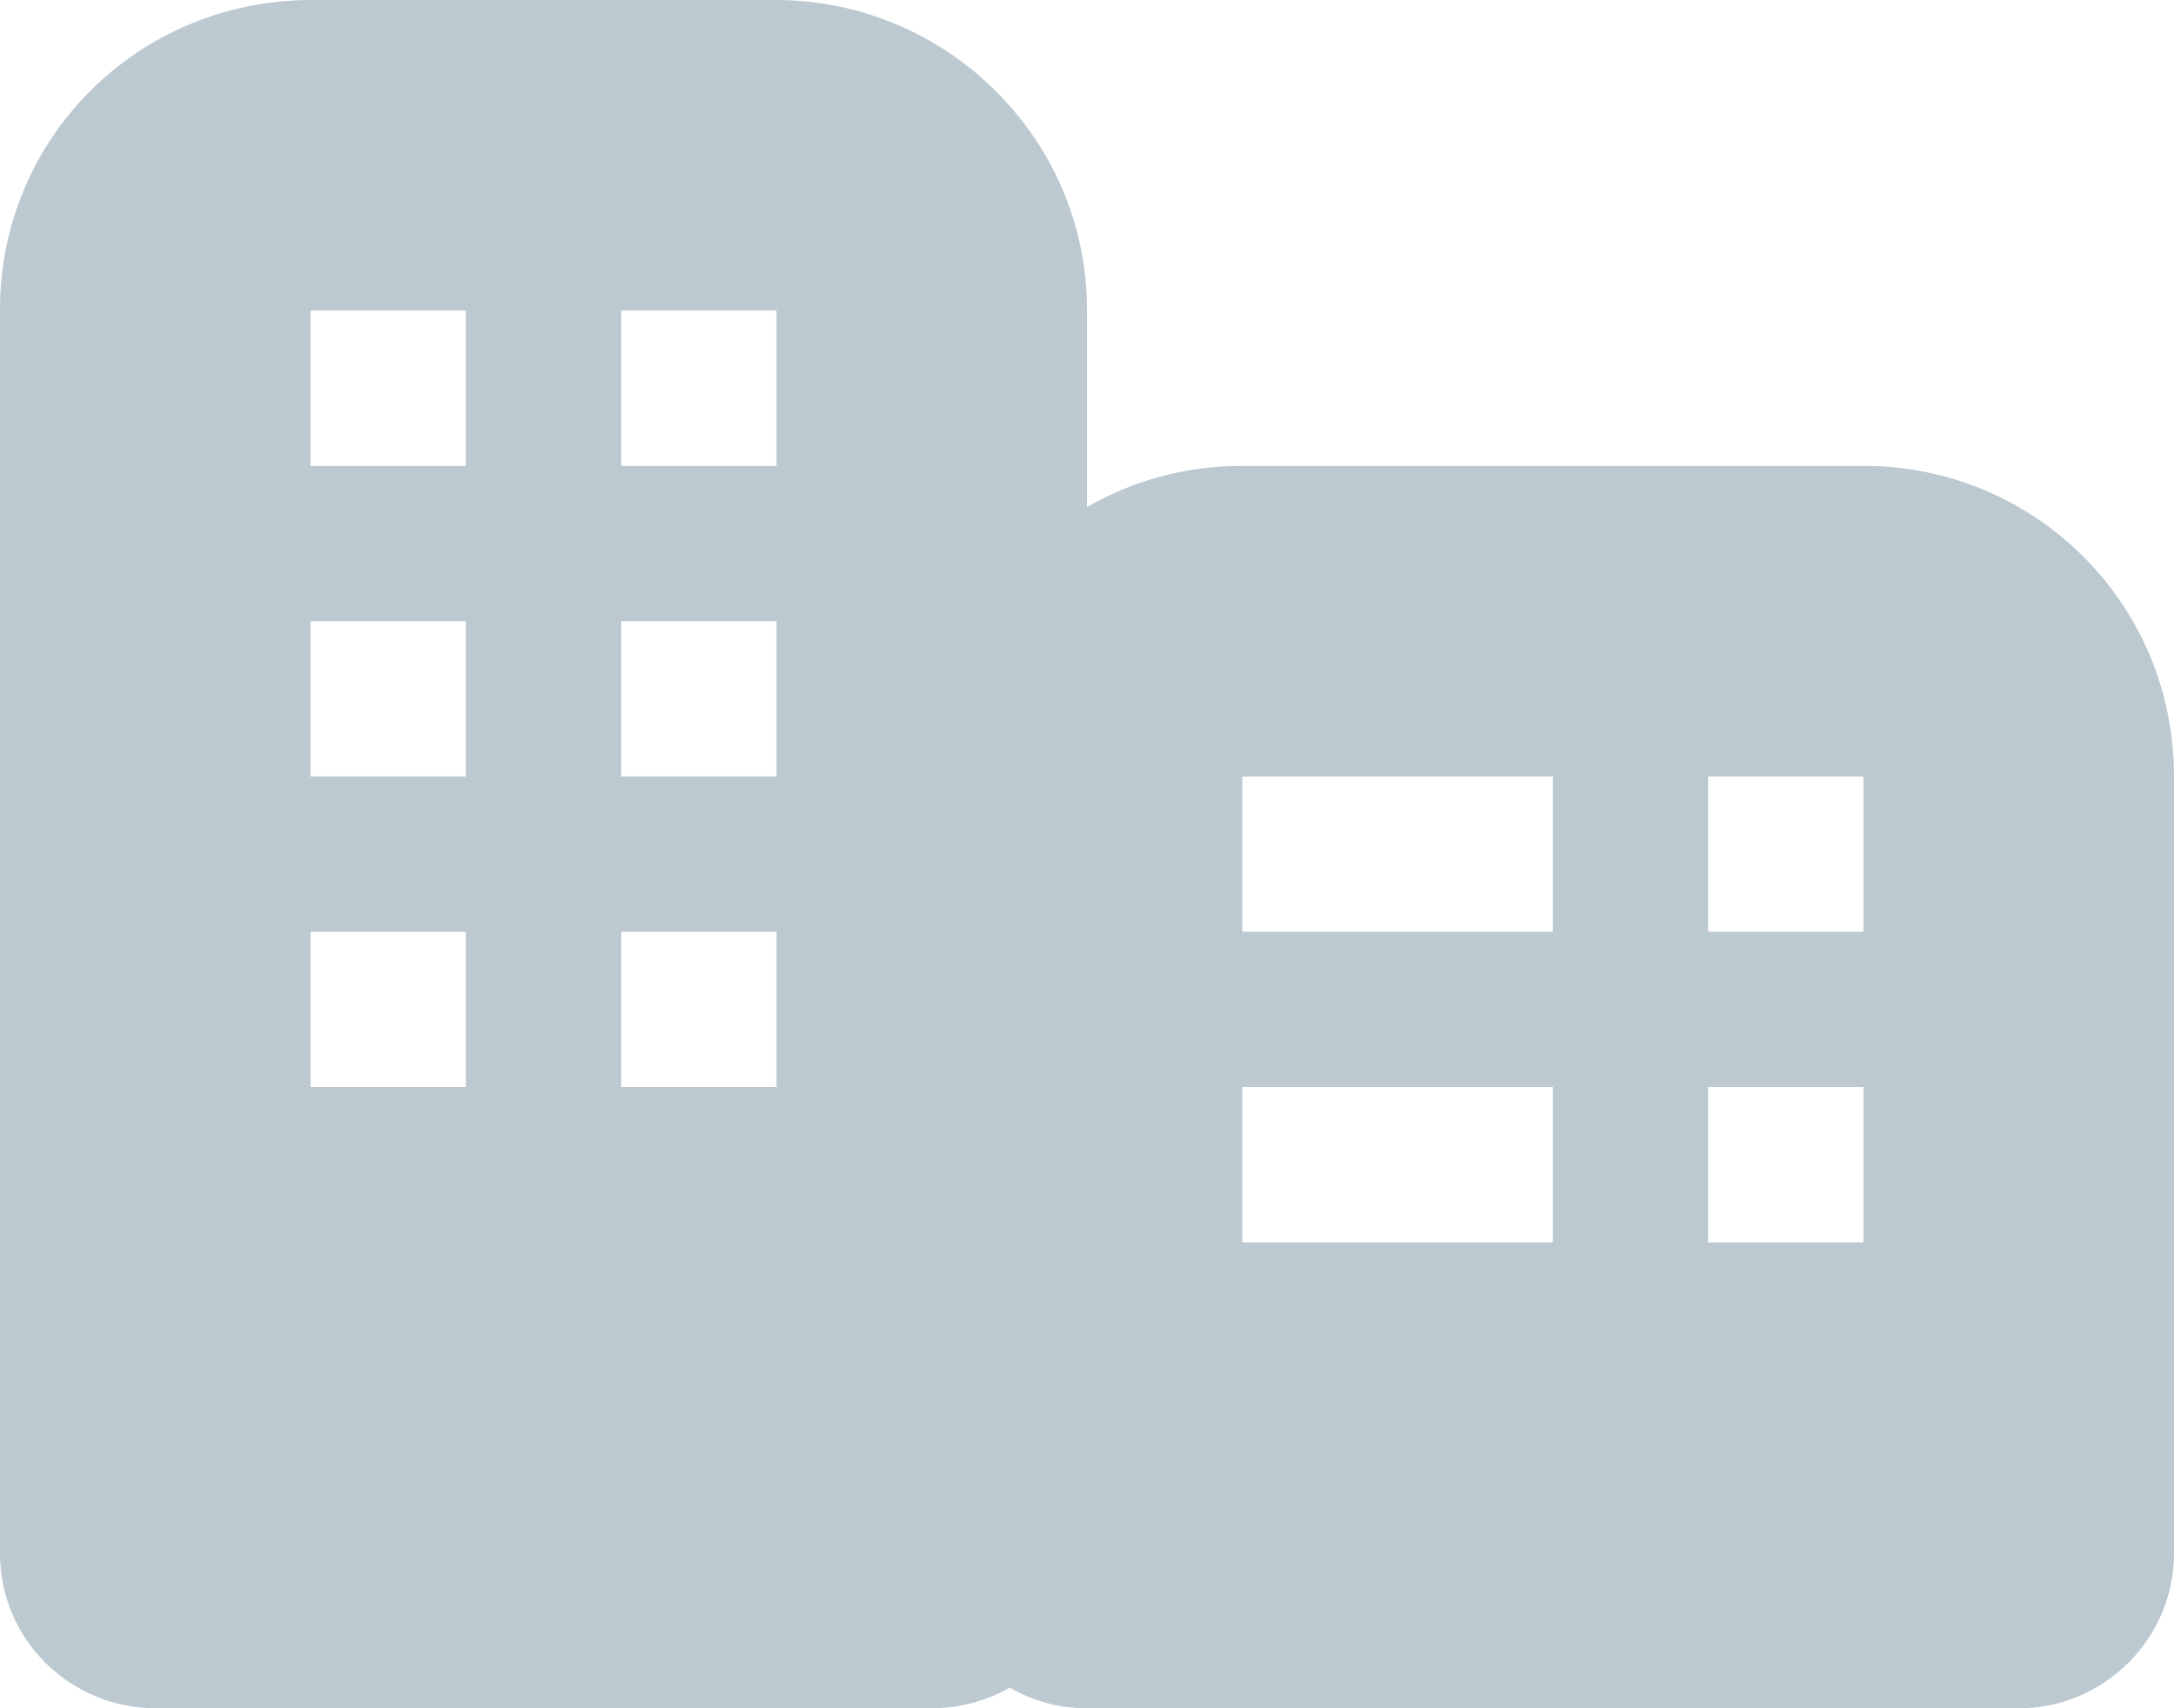<?xml version="1.0" encoding="UTF-8" standalone="no"?>
<svg width="14px" height="11px" viewBox="0 0 14 11" version="1.1" xmlns="http://www.w3.org/2000/svg" xmlns:xlink="http://www.w3.org/1999/xlink">
    <!-- Generator: Sketch 40 (33762) - http://www.bohemiancoding.com/sketch -->
    <title>cus-chengshi</title>
    <desc>Created with Sketch.</desc>
    <defs></defs>
    <g id="icon" stroke="none" stroke-width="1" fill="none" fill-rule="evenodd">
        <path d="M7,3.265 L7,1.992 C7,0.9 6.102,0 4.994,0 L2.006,0 C0.887,0 0,0.892 0,1.992 L0,10.004 C0,10.555 0.449,11 1.003,11 L5.997,11 C6.183,11 6.355,10.952 6.502,10.867 C6.648,10.952 6.817,11 6.997,11 L13.003,11 C13.547,11 14,10.554 14,10.003 L14,4.998 C14,3.887 13.105,3 12.002,3 L7.998,3 C7.633,3 7.293,3.096 7,3.265 Z M2,2 L3,2 L3,3 L2,3 L2,2 Z M4,2 L5,2 L5,3 L4,3 L4,2 Z M2,4 L3,4 L3,5 L2,5 L2,4 Z M4,4 L5,4 L5,5 L4,5 L4,4 Z M2,6 L3,6 L3,7 L2,7 L2,6 Z M4,6 L5,6 L5,7 L4,7 L4,6 Z M8,5 L10,5 L10,6 L8,6 L8,5 Z M11,5 L12,5 L12,6 L11,6 L11,5 Z M8,7 L10,7 L10,8 L8,8 L8,7 Z M11,7 L12,7 L12,8 L11,8 L11,7 Z" id="cus-chengshi" fill="#BCC9D1"></path>
    </g>
</svg>